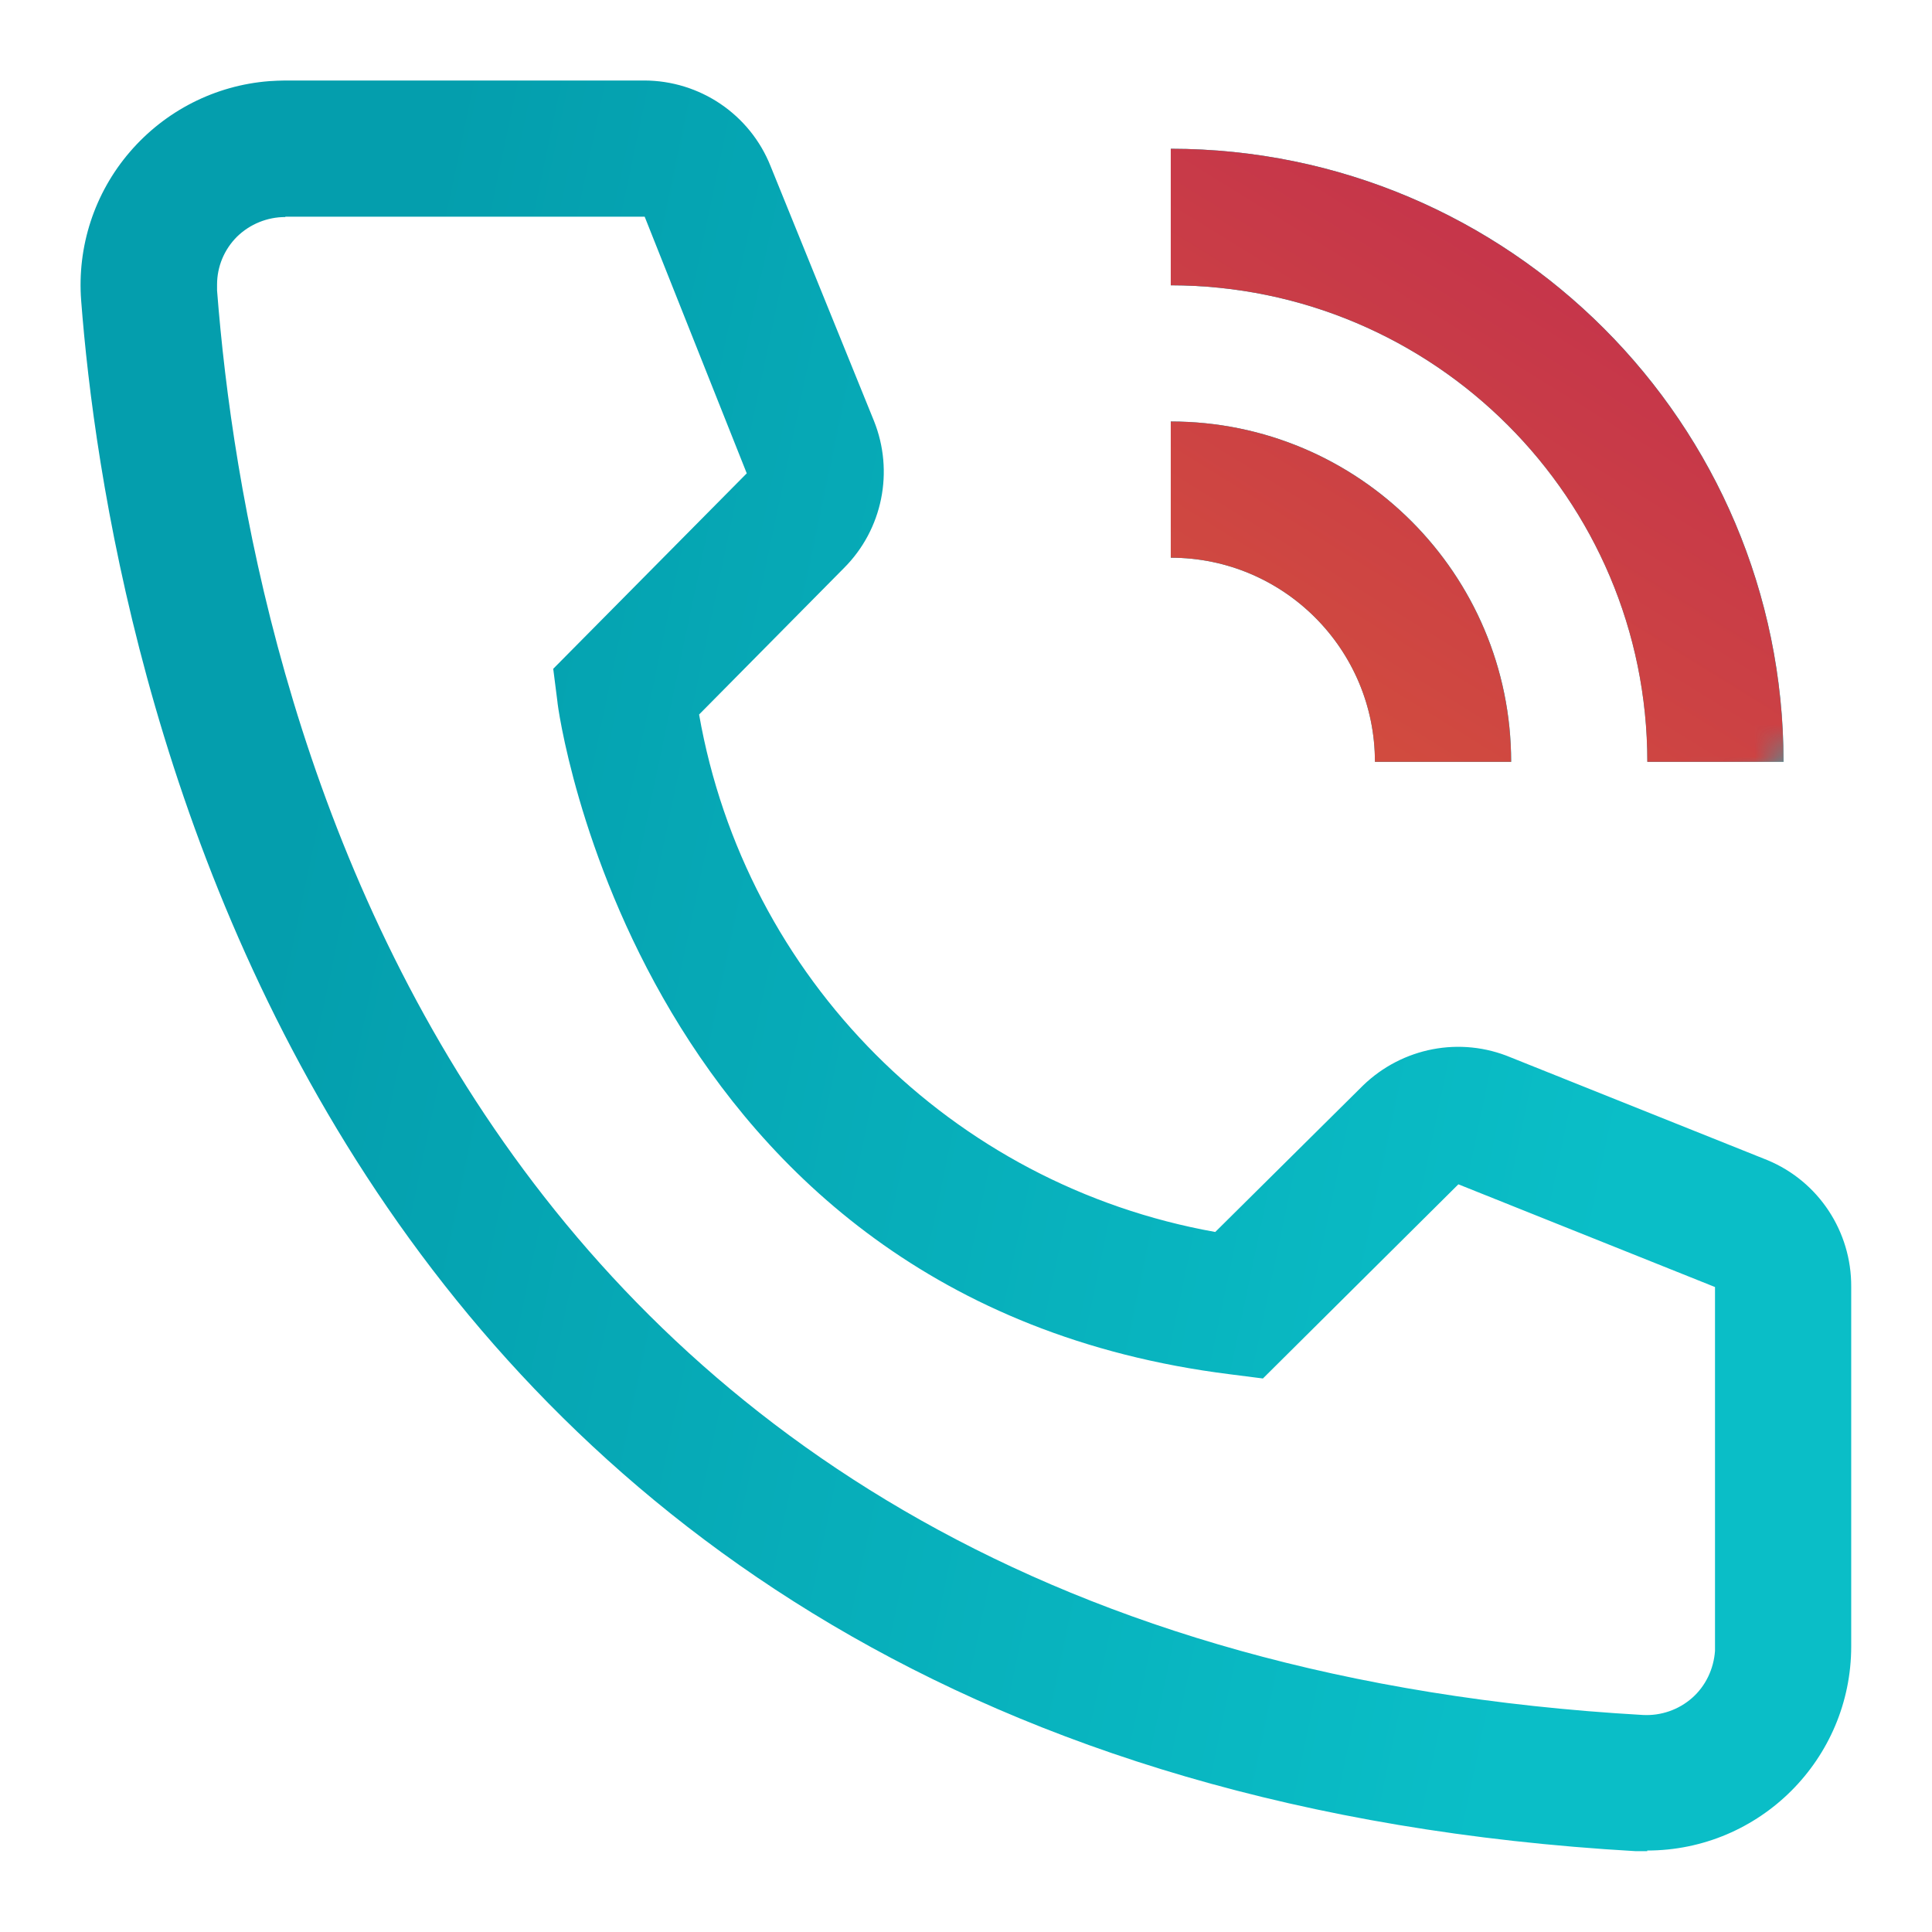 <svg width="60" height="60" viewBox="0 0 60 60" fill="none" xmlns="http://www.w3.org/2000/svg">
<path fill-rule="evenodd" clip-rule="evenodd" d="M8.861 6.74C8.301 6.74 7.761 6.96 7.361 7.35C6.961 7.75 6.741 8.28 6.741 8.84C6.741 8.9 6.741 8.96 6.741 9.02C7.711 21.54 13.951 51.14 51.021 53.26C51.581 53.29 52.131 53.1 52.551 52.73C52.971 52.36 53.221 51.83 53.261 51.27C53.261 51.23 53.261 51.18 53.261 51.14V39.97L45.291 36.78L39.221 42.81L38.201 42.68C19.801 40.38 17.311 21.98 17.311 21.79L17.181 20.77L23.191 14.7L20.021 6.73H8.861V6.74ZM51.161 57.49H50.801C9.241 55.1 3.341 20.04 2.521 9.34C2.391 7.66 2.931 6 4.031 4.72C5.131 3.44 6.681 2.65 8.361 2.52C8.531 2.51 8.701 2.5 8.861 2.5H20.001C21.731 2.5 23.291 3.55 23.931 5.16L27.141 13.07C27.771 14.64 27.411 16.44 26.211 17.64L21.711 22.19C23.151 30.38 29.551 36.8 37.741 38.26L42.331 33.71C43.551 32.53 45.351 32.18 46.921 32.84L54.891 36.03C56.481 36.69 57.501 38.25 57.491 39.96V51.13C57.491 54.63 54.651 57.47 51.151 57.47L51.161 57.49ZM55.391 23.66H51.161C51.161 15.49 44.531 8.87 36.361 8.86V4.62C46.871 4.63 55.381 13.15 55.391 23.65V23.66ZM46.931 23.66H42.701C42.701 20.16 39.861 17.32 36.361 17.32V13.09C42.201 13.09 46.931 17.83 46.931 23.66Z" fill="url(#paint0_linear_2099_4968)"/>
<mask id="mask0_2099_4968" style="mask-type:alpha" maskUnits="userSpaceOnUse" x="30" y="3" width="29" height="24">
<path d="M59 15.499C59 21.851 53.627 26.999 47 26.999C40.373 26.999 30.5 13.851 30.5 7.5C30.5 1.148 40.373 3.999 47 3.999C53.627 3.999 59 9.148 59 15.499Z" fill="#D9D9D9"/>
</mask>
<g mask="url(#mask0_2099_4968)">
<path fill-rule="evenodd" clip-rule="evenodd" d="M8.859 6.74C8.299 6.74 7.759 6.96 7.359 7.35C6.959 7.75 6.739 8.28 6.739 8.84C6.739 8.9 6.739 8.96 6.739 9.02C7.709 21.54 13.949 51.14 51.019 53.26C51.579 53.29 52.129 53.1 52.549 52.73C52.969 52.36 53.219 51.83 53.259 51.27C53.259 51.23 53.259 51.18 53.259 51.14V39.97L45.289 36.78L39.219 42.81L38.199 42.68C19.799 40.38 17.309 21.98 17.309 21.79L17.179 20.77L23.189 14.7L20.019 6.73H8.859V6.74ZM51.159 57.49H50.799C9.239 55.1 3.339 20.04 2.519 9.34C2.389 7.66 2.929 6 4.029 4.72C5.129 3.44 6.679 2.65 8.359 2.52C8.529 2.51 8.699 2.5 8.859 2.5H19.999C21.729 2.5 23.289 3.55 23.929 5.16L27.139 13.07C27.769 14.64 27.409 16.44 26.209 17.64L21.709 22.19C23.149 30.38 29.549 36.8 37.739 38.26L42.329 33.71C43.549 32.53 45.349 32.18 46.919 32.84L54.889 36.03C56.479 36.69 57.499 38.25 57.489 39.96V51.13C57.489 54.63 54.649 57.47 51.149 57.47L51.159 57.49ZM55.389 23.66H51.159C51.159 15.49 44.529 8.87 36.359 8.86V4.62C46.869 4.63 55.379 13.15 55.389 23.65V23.66ZM46.929 23.66H42.699C42.699 20.16 39.859 17.32 36.359 17.32V13.09C42.199 13.09 46.929 17.83 46.929 23.66Z" fill="url(#paint1_linear_2099_4968)"/>
</g>
<defs>
<linearGradient id="paint0_linear_2099_4968" x1="57.491" y1="2.5" x2="15.891" y2="-6.24" gradientUnits="userSpaceOnUse">
<stop stop-color="#0ABEC7"/>
<stop offset="1" stop-color="#049EAD"/>
</linearGradient>
<linearGradient id="paint1_linear_2099_4968" x1="54.19" y1="-3.824" x2="18.446" y2="53.915" gradientUnits="userSpaceOnUse">
<stop stop-color="#BB2254"/>
<stop offset="1" stop-color="#EF8223"/>
</linearGradient>
</defs>
</svg>
